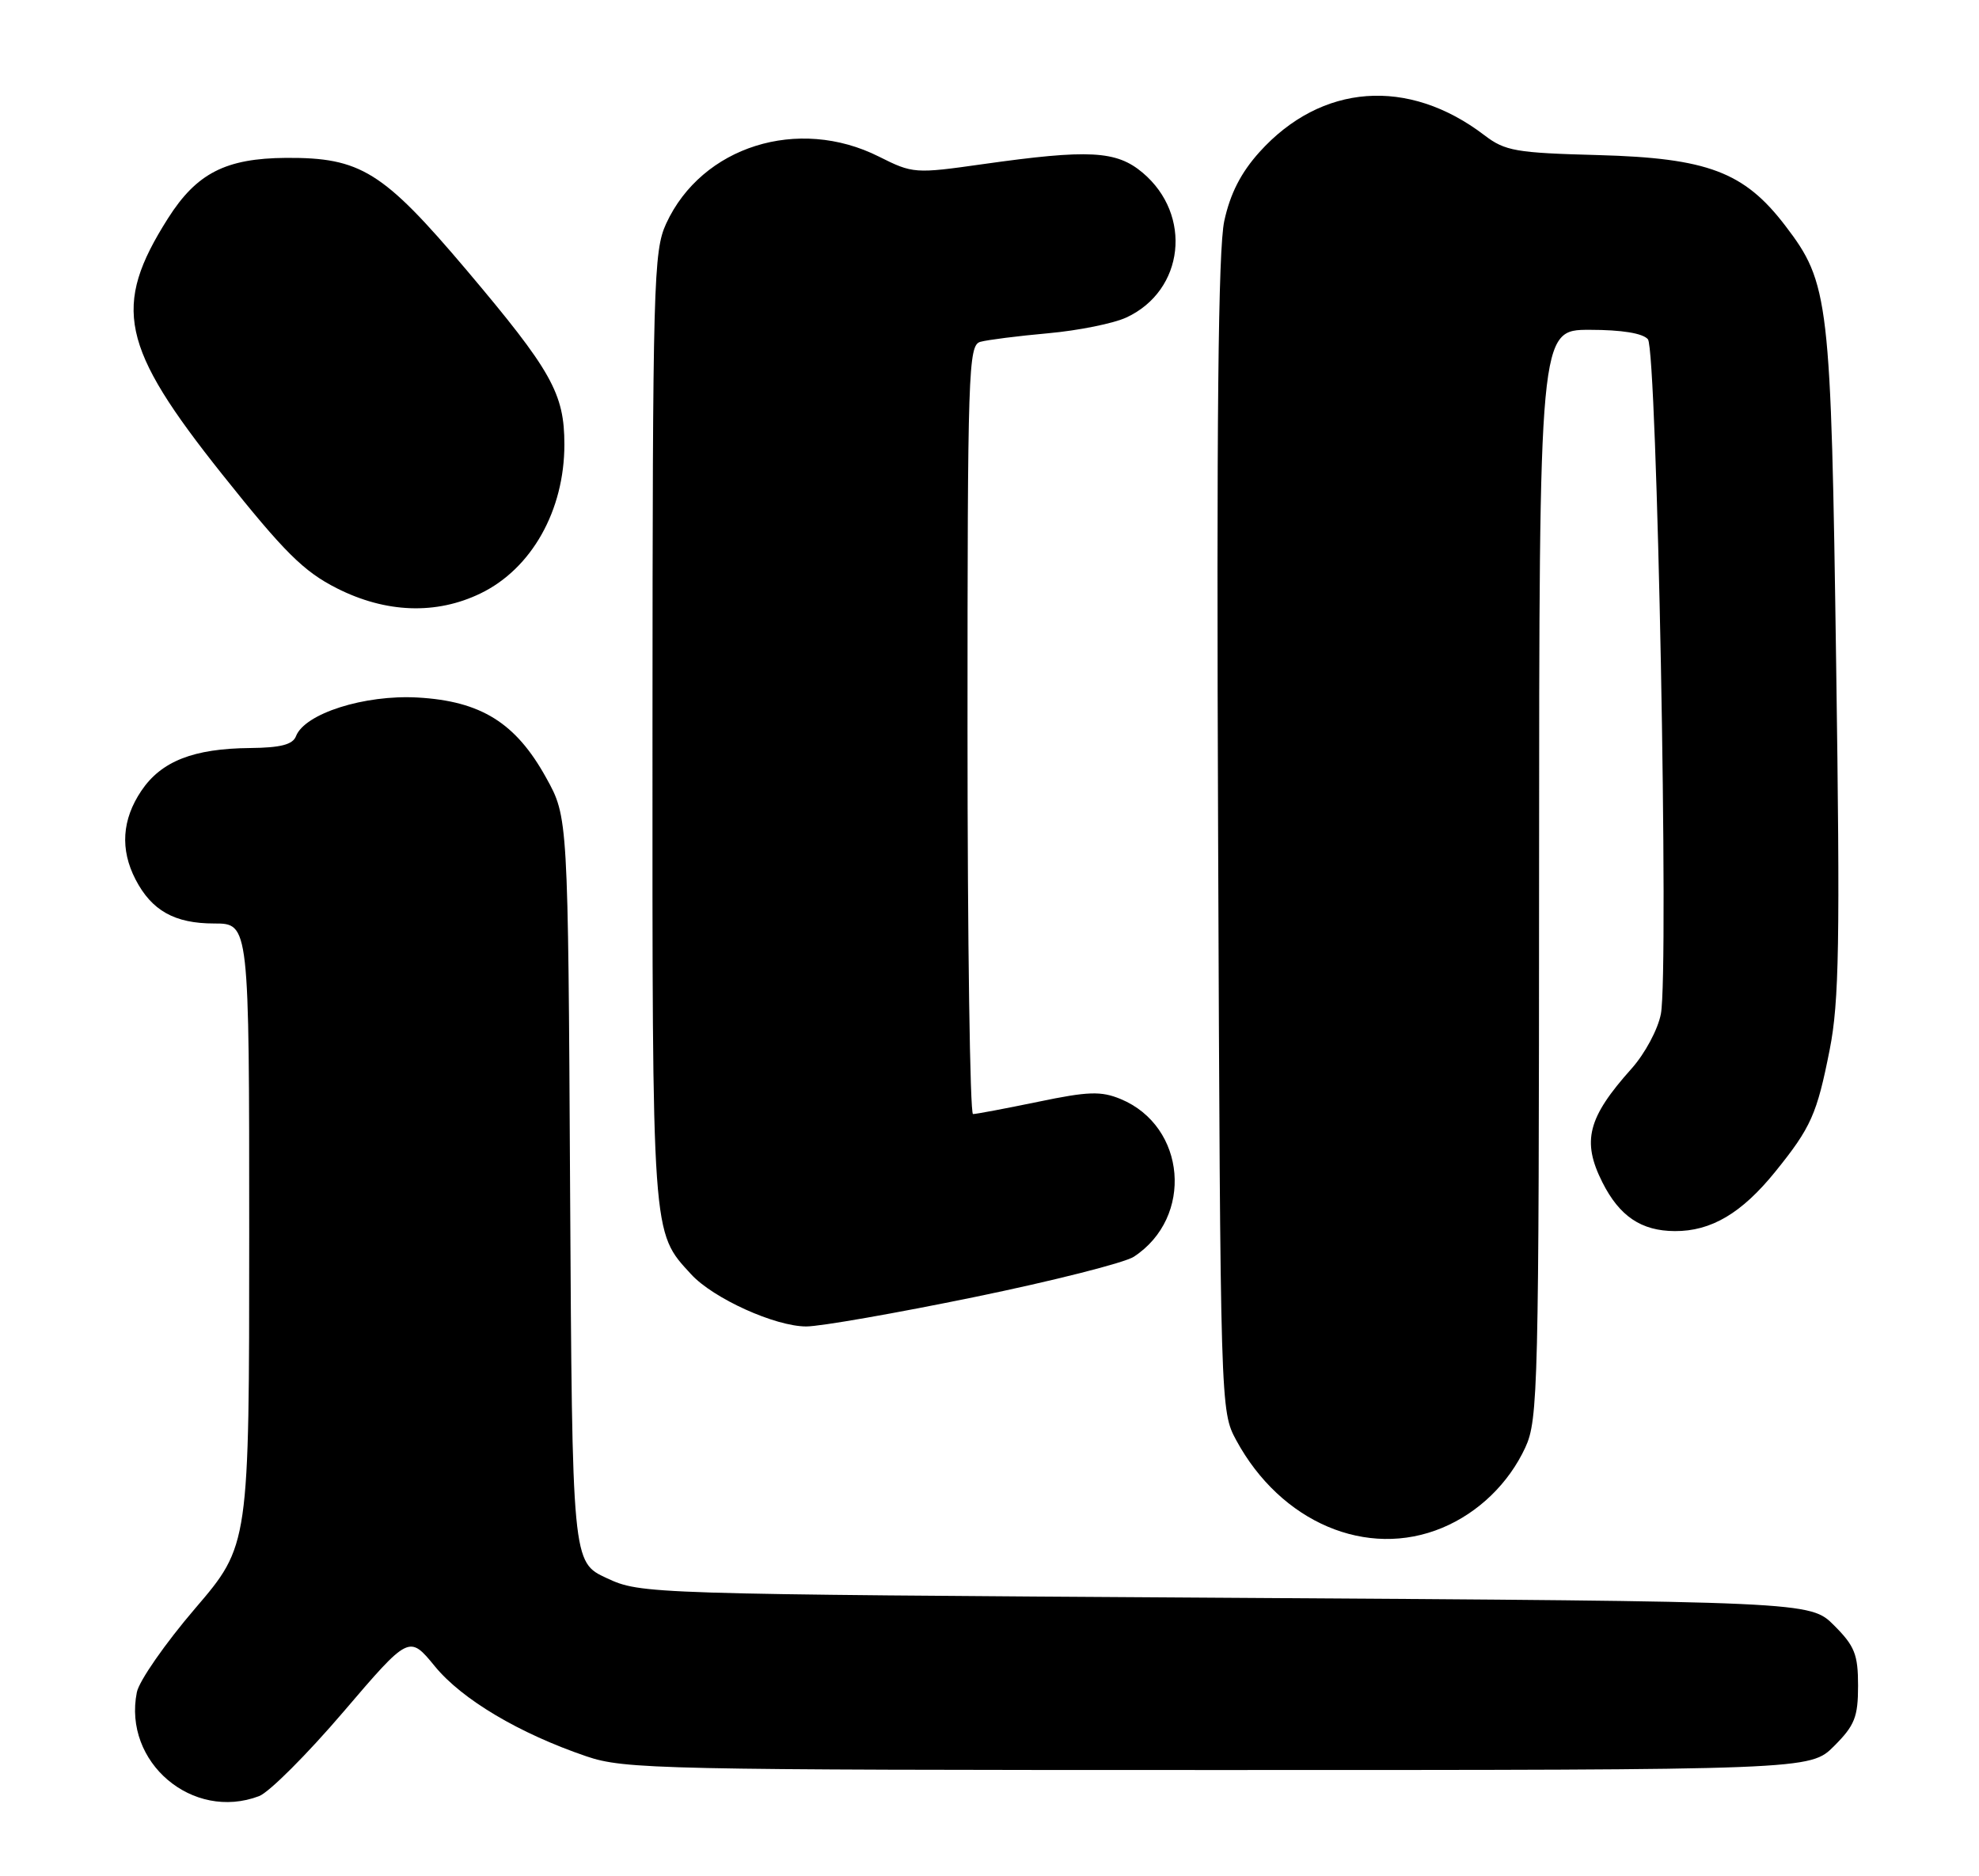 <?xml version="1.0" encoding="UTF-8" standalone="no"?>
<!DOCTYPE svg PUBLIC "-//W3C//DTD SVG 1.1//EN" "http://www.w3.org/Graphics/SVG/1.1/DTD/svg11.dtd" >
<svg xmlns="http://www.w3.org/2000/svg" xmlns:xlink="http://www.w3.org/1999/xlink" version="1.1" viewBox="0 0 270 256">
 <g >
 <path fill="currentColor"
d=" M 35.35 245.06 C 36.72 244.54 41.88 239.38 46.83 233.59 C 55.82 223.07 55.82 223.07 59.33 227.35 C 63.03 231.87 70.84 236.51 80.00 239.63 C 85.20 241.40 89.96 241.50 166.23 241.50 C 246.96 241.50 246.96 241.50 250.23 238.23 C 253.04 235.42 253.50 234.27 253.50 230.00 C 253.50 225.73 253.04 224.58 250.23 221.77 C 246.96 218.50 246.96 218.50 167.23 218.00 C 87.95 217.50 87.47 217.49 82.78 215.32 C 78.07 213.14 78.07 213.14 77.78 162.32 C 77.50 111.50 77.50 111.50 74.51 106.11 C 70.37 98.62 65.62 95.66 56.99 95.17 C 49.73 94.76 41.57 97.35 40.38 100.45 C 39.94 101.59 38.28 102.02 34.14 102.06 C 26.38 102.13 22.00 103.86 19.28 107.90 C 16.64 111.83 16.37 115.89 18.49 119.99 C 20.70 124.25 23.82 126.00 29.22 126.00 C 34.00 126.00 34.00 126.00 34.00 168.42 C 34.00 210.84 34.00 210.84 26.62 219.46 C 22.56 224.20 18.98 229.34 18.67 230.89 C 16.76 240.44 26.27 248.51 35.35 245.06 Z  M 196.78 208.45 C 201.71 206.39 205.83 202.40 208.10 197.50 C 209.85 193.72 209.96 189.39 209.98 119.25 C 210.00 45.00 210.00 45.00 216.88 45.00 C 221.27 45.00 224.14 45.47 224.83 46.29 C 226.08 47.81 227.71 132.38 226.60 138.33 C 226.20 140.44 224.43 143.75 222.59 145.81 C 216.61 152.49 215.79 155.69 218.61 161.30 C 220.94 165.94 223.92 167.95 228.50 167.97 C 233.45 168.00 237.63 165.53 242.21 159.86 C 247.09 153.82 247.89 152.02 249.63 143.21 C 250.92 136.68 251.06 128.60 250.51 90.50 C 249.81 40.77 249.56 38.64 243.56 30.78 C 237.96 23.45 232.96 21.57 218.07 21.16 C 206.80 20.86 205.35 20.61 202.52 18.45 C 192.12 10.51 180.27 11.40 171.84 20.74 C 169.30 23.56 167.84 26.42 167.03 30.15 C 166.20 34.02 165.96 57.25 166.19 114.00 C 166.50 192.27 166.51 192.51 168.66 196.50 C 174.74 207.73 186.51 212.74 196.78 208.45 Z  M 132.95 176.97 C 143.65 174.77 153.43 172.29 154.69 171.47 C 162.89 166.10 161.85 153.67 152.89 149.95 C 150.22 148.85 148.48 148.90 141.62 150.33 C 137.15 151.25 133.16 152.01 132.75 152.00 C 132.34 152.00 132.00 128.41 132.00 99.57 C 132.00 50.49 132.11 47.10 133.75 46.64 C 134.71 46.37 138.88 45.84 143.00 45.47 C 147.12 45.10 151.94 44.13 153.69 43.31 C 161.58 39.64 162.73 29.32 155.89 23.56 C 152.31 20.55 148.58 20.35 134.07 22.40 C 124.83 23.71 124.54 23.69 119.92 21.37 C 108.90 15.83 95.75 19.96 90.89 30.50 C 89.16 34.26 89.04 38.44 89.02 99.28 C 89.00 169.23 88.91 168.01 94.30 173.87 C 97.32 177.16 105.76 180.98 110.00 180.98 C 111.92 180.98 122.25 179.17 132.95 176.97 Z  M 65.57 80.96 C 72.53 77.59 77.00 69.65 77.00 60.65 C 77.00 53.68 75.26 50.59 63.62 36.81 C 52.24 23.37 49.20 21.48 39.03 21.54 C 30.79 21.60 26.83 23.63 22.92 29.79 C 15.28 41.84 16.43 47.29 30.35 64.76 C 38.79 75.35 41.42 77.96 45.93 80.25 C 52.64 83.65 59.51 83.90 65.57 80.96 Z "/>
</g>
</svg>